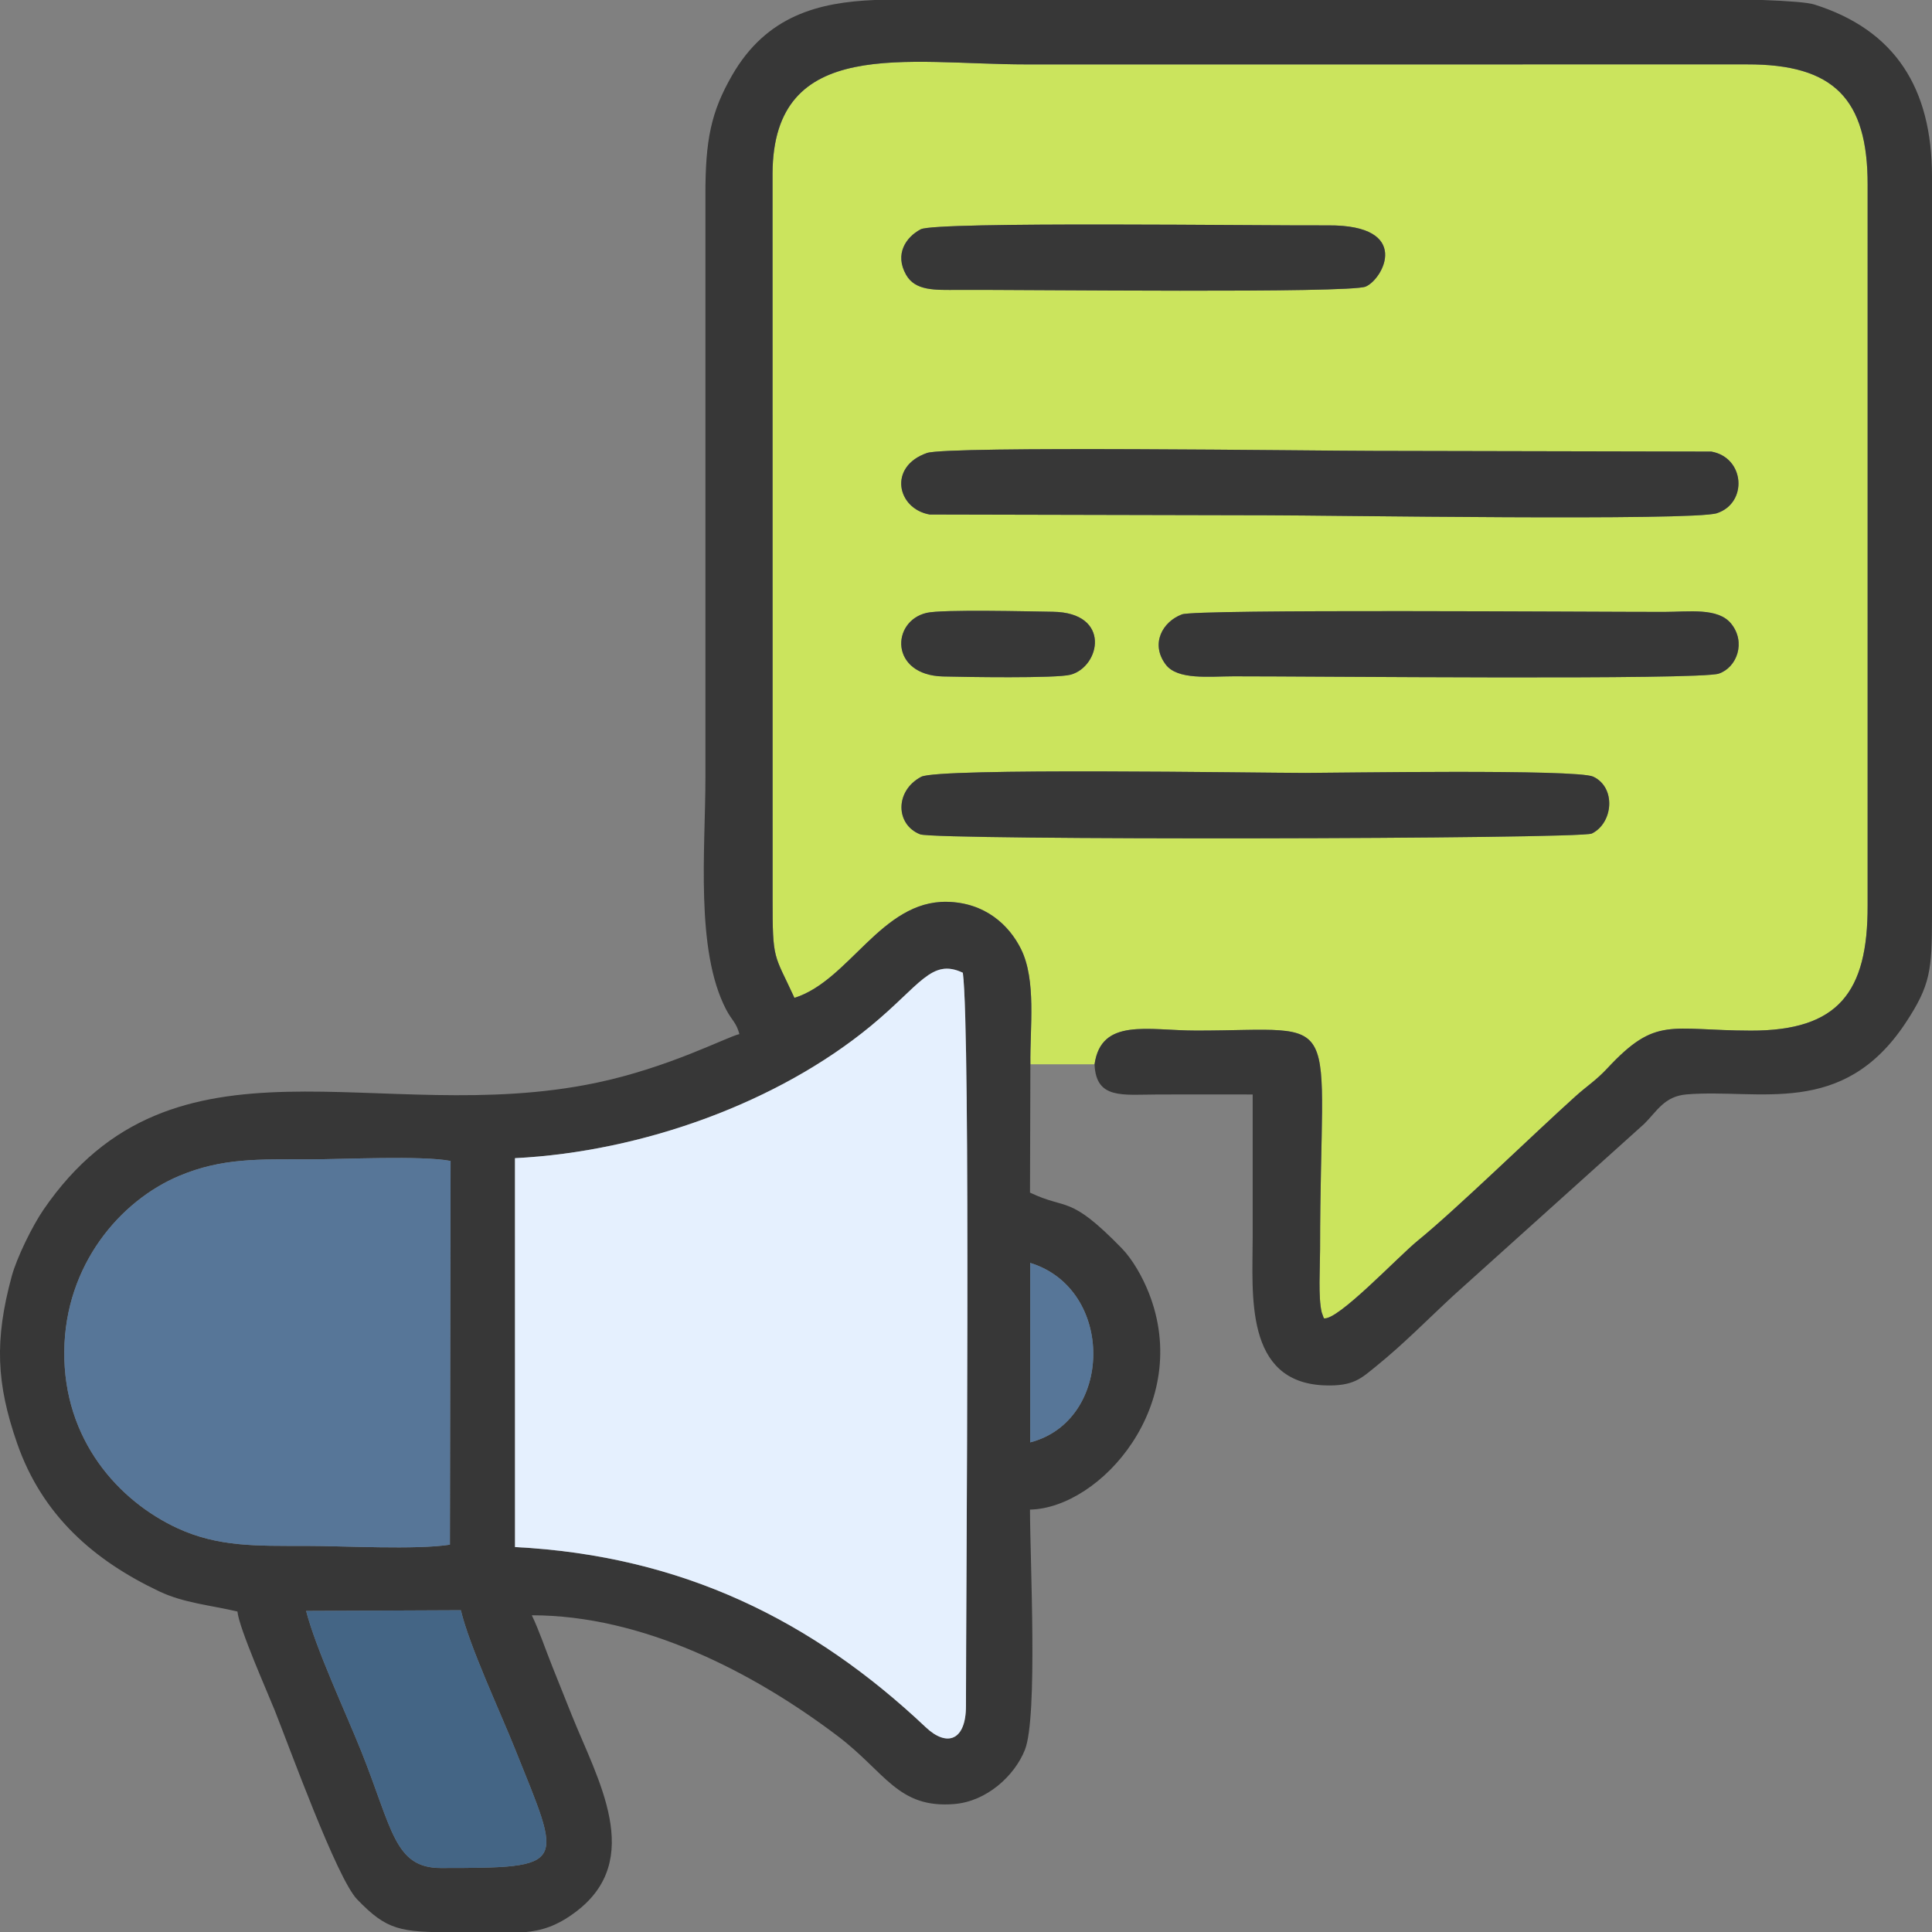 <?xml version="1.0" encoding="UTF-8"?>
<!DOCTYPE svg PUBLIC "-//W3C//DTD SVG 1.1//EN" "http://www.w3.org/Graphics/SVG/1.1/DTD/svg11.dtd">
<!-- Creator: CorelDRAW 2020 (64-Bit) -->
<svg xmlns="http://www.w3.org/2000/svg" xml:space="preserve" width="163.663mm" height="163.689mm" version="1.1" style="shape-rendering:geometricPrecision; text-rendering:geometricPrecision; image-rendering:optimizeQuality; fill-rule:evenodd; clip-rule:evenodd"
viewBox="0 0 28905.68 28910.2"
 xmlns:xlink="http://www.w3.org/1999/xlink"
 xmlns:xodm="http://www.corel.com/coreldraw/odm/2003">
 <rect x="0" y="0" width="28905.68" height="28910.2" fill="#808080" stroke="none"/>
 <defs>
  <style type="text/css">
   <![CDATA[
    .fil1 {fill:#373737}
    .fil4 {fill:#446585}
    .fil3 {fill:#577698}
    .fil0 {fill:#CBE45D}
    .fil2 {fill:#E5F0FE}
   ]]>
  </style>
 </defs>
 <g id="Capa_x0020_1">
  <g id="_2869777411072">
   <path class="fil0" d="M13782.83 11622.07c260.46,-137.83 5023.77,-57.91 5749.62,-57.91 436.88,0 4058.28,-60.4 4304.87,55.86 346.49,163.39 297.3,695.39 -21.35,850.89 -173.6,84.72 -9816.83,102.14 -10048.87,11.76 -368.88,-143.66 -382.11,-650.07 15.74,-860.6zm81.6 -2452.69c234.95,-54.54 1546.49,-21.28 1888.33,-16.44 878.33,12.45 709.28,822.24 264.59,941.53 -214.89,57.65 -1597.02,34.48 -1909.26,26.39 -795.57,-20.65 -778.21,-827.4 -243.66,-951.47zm11032.22 -14.15c372.5,-0.41 807.03,-67.4 1004.08,175.73 225.35,278.01 86.24,656.29 -185.18,747.39 -293.24,98.41 -6118.3,38.75 -7255.96,40.16 -365.58,0.44 -843.57,59.66 -1020.3,-178.14 -229.04,-308.18 -47.76,-638.54 244.35,-748.27 217.01,-81.51 6136.42,-35.73 7213.01,-36.88zm-11027.79 -2377.79c312.54,-108.58 5841.16,-31.67 6679.96,-31.67l5054.91 10.53c502.09,88.64 549.12,767.42 84.71,921.67 -357.49,118.76 -5849.6,31.35 -6720.65,31.35l-5057.9 -11.39c-489.99,-85.8 -626.05,-717.26 -41.03,-920.49zm-93.06 -3346.85c228.22,-119.53 5140.04,-52.21 6095.96,-58.5 1259.22,-8.27 823.85,804.37 561.06,915.58 -244.79,103.57 -5132.87,44.45 -6096.23,49.45 -348.2,1.8 -642.09,17.13 -779.99,-225.95 -174.94,-308.43 -3.53,-563.94 219.2,-680.59zm1640.47 12492.61l959.91 0c99.74,-700.67 801.01,-504.36 1518.76,-504.36 2271.22,0 1855.55,-391.74 1855.48,3271.15 -0.02,273.69 -29.92,721.85 24.23,944.48l32.07 89.26c205.76,41.61 1113.76,-924.77 1404.97,-1161.29 567.12,-460.63 1733.16,-1596.23 2357.9,-2157.99 183.98,-165.44 305.32,-234.95 481.28,-423.49 730.98,-783.17 926.92,-563.74 2144.69,-561.39 1309.42,2.51 1750.08,-575.49 1746.99,-1867.86l0.16 -10785.12c2.65,-1292.57 -510.76,-1806.47 -1803.65,-1803.63l-10785.06 0.42c-1782.52,0 -3785.89,-437.97 -3795.78,1633.37l0.97 10841.99c-1.32,949.99 20.28,821.62 327.13,1491.05 823.6,-259.41 1300.23,-1455.3 2281.61,-1437.09 568.41,10.54 928.56,346.45 1106.87,704.47 233.36,468.56 133.42,1177.1 141.45,1726.04z"/>
   <path class="fil1" d="M4579.97 24101.95l2315.16 -10.46c125.54,531.09 587.46,1518.82 811.22,2077.81 702.55,1754.78 818.05,1778.8 -1111.5,1778.8 -694.97,0 -725.44,-585.45 -1187.5,-1740.1 -235.77,-589.12 -678.23,-1532.38 -827.38,-2106.05zm8506.94 -24101.95l1081.34 0 6493.51 0 5709.72 0c392.94,14.45 674.11,35.94 773.1,67.15 1213.41,382.55 1759.86,1255.83 1761.1,2571.2l0 10856.84 0 45.41 0 170.95c-0.79,800.13 -20.75,1026.36 -394.31,1591.48 -944.46,1428.85 -2192.08,981.12 -3276.98,1070.84 -333.47,27.57 -442.99,251.34 -633.08,439.74l-2853.3 2567.37c-384,355.28 -747.65,727.64 -1149.62,1052.51 -229.73,185.66 -342.32,310.6 -782.75,293.68 -1201.49,-46.13 -1073.71,-1364.98 -1073.71,-2206.58 0,-715.23 0,-1430.44 0,-2145.68 -470.52,0 -941.19,-1.13 -1411.7,0.07 -536.23,1.38 -932.8,77.73 -954.05,-451.79 99.74,-700.67 801.01,-504.36 1518.76,-504.36 2271.22,0 1855.55,-391.74 1855.48,3271.15 -0.02,273.69 -29.92,721.85 24.23,944.48l32.07 89.26c205.76,41.61 1113.76,-924.77 1404.97,-1161.29 567.12,-460.63 1733.16,-1596.23 2357.9,-2157.99 183.98,-165.44 305.32,-234.95 481.28,-423.49 730.98,-783.17 926.92,-563.74 2144.69,-561.39 1309.42,2.51 1750.08,-575.49 1746.99,-1867.86l0.16 -10785.12c2.65,-1292.57 -510.76,-1806.47 -1803.65,-1803.63l-10785.06 0.42c-1782.52,0 -3785.89,-437.97 -3795.78,1633.37l0.97 10841.99c-1.32,949.99 20.28,821.62 327.13,1491.05 823.6,-259.41 1300.23,-1455.3 2281.61,-1437.09 568.41,10.54 928.56,346.45 1106.87,704.47 233.36,468.56 133.42,1177.1 141.45,1726.04l-5.78 1919.81c561.89,269.62 579.06,19.04 1370.92,831.23 161.37,165.54 309.86,425.15 405.74,667.08 660.18,1665.48 -717.1,3221.17 -1776.66,3244.78 0,749.51 119.6,3100.75 -76.28,3593.96 -155.21,390.78 -571.94,770.93 -1055.06,811.09 -844.62,70.22 -1030.89,-476.14 -1747.29,-1018.25 -1271.16,-961.93 -2921.03,-1805.78 -4574.8,-1805.78 110.46,230.24 201.06,502.77 306.48,766.36 106.36,265.9 184.11,460 290.46,725.89 383.05,957.7 1102.26,2163.36 58.64,2946.5 -277.16,207.98 -503.66,281.42 -779.11,304.33l-949.31 0 -81.54 0c-821.8,-0.85 -1011.1,-29.28 -1459.08,-492.12 -304.75,-314.87 -1019.5,-2293.92 -1234.25,-2831.24 -104.33,-261.06 -536.49,-1234.99 -556.55,-1476.16 -413.44,-96.33 -803.15,-127.73 -1167.88,-300.25 -970.9,-459.2 -1752.04,-1131.3 -2129.43,-2218.39 -309.15,-890.45 -339.99,-1538.46 -80.2,-2496.34 75.63,-278.79 309.08,-753.68 473.83,-994.32 1955.08,-2855.8 5017.19,-1221.59 8264.41,-1899.3 1093.4,-228.19 1955.45,-685.48 2149.14,-730.61 -47.17,-176.62 -111.83,-201.48 -197.99,-366.66 -464.84,-891.16 -310.23,-2401.72 -310.23,-3472.97l-0.14 -8695.81c-3.14,-846.56 85.68,-1262.01 396.95,-1805.18 517.72,-903.36 1306.17,-1096.52 2135.65,-1130.84zm-5382.17 17328.08c1920.39,-96.43 3943.89,-840.08 5325.08,-1978.81 737.53,-608.09 907.69,-1017.38 1375.77,-795.18 118.26,893.49 46.68,9354.42 46.68,10968.2 0,519.32 -282.18,621.58 -601.77,319.75 -1686.11,-1592.39 -3639.08,-2567.12 -6145.33,-2695.81l-0.44 -5818.14zm7708.51 1566.87c1271.71,391.35 1245.54,2364.1 0,2685.03l0 -2685.03zm-8681.98 4215.75c-507.46,79.58 -1592.31,17.93 -2162.11,18.01 -728.28,0.11 -1307.51,16.09 -1914.05,-264.52 -874.43,-404.54 -1707.35,-1315.53 -1693.37,-2649.46 13.51,-1288.24 834.11,-2249.44 1719.38,-2621.73 644.56,-271.04 1194.18,-247.35 1944.5,-247.28 505.12,0.02 1686.42,-59.82 2115.78,23.75l-10.14 5741.23z"/>
   <path class="fil2" d="M7704.75 17328.08l0.44 5818.14c2506.24,128.68 4459.22,1103.41 6145.33,2695.81 319.59,301.84 601.77,199.58 601.77,-319.75 0,-1613.78 71.58,-10074.71 -46.68,-10968.2 -468.09,-222.2 -638.24,187.09 -1375.77,795.18 -1381.2,1138.74 -3404.69,1882.38 -5325.08,1978.81z"/>
   <path class="fil3" d="M6731.27 23110.7l10.14 -5741.23c-429.36,-83.58 -1610.66,-23.74 -2115.78,-23.75 -750.32,-0.07 -1299.93,-23.75 -1944.5,247.28 -885.27,372.29 -1705.87,1333.49 -1719.38,2621.73 -13.99,1333.93 818.94,2244.92 1693.37,2649.46 606.54,280.61 1185.77,264.62 1914.05,264.52 569.8,-0.09 1654.65,61.57 2162.11,-18.01z"/>
   <path class="fil1" d="M13868.86 6777.44c-585.03,203.23 -448.96,834.69 41.03,920.49l5057.9 11.39c871.06,0 6363.16,87.41 6720.65,-31.35 464.41,-154.26 417.38,-833.03 -84.71,-921.67l-5054.91 -10.53c-838.81,0 -6367.42,-76.92 -6679.96,31.67z"/>
   <path class="fil1" d="M13782.83 11622.07c-397.85,210.53 -384.62,716.94 -15.74,860.6 232.04,90.37 9875.28,72.96 10048.87,-11.76 318.65,-155.49 367.84,-687.5 21.35,-850.89 -246.59,-116.27 -3867.99,-55.86 -4304.87,-55.86 -725.84,0 -5489.16,-79.92 -5749.62,57.91z"/>
   <path class="fil4" d="M4579.97 24101.95c149.15,573.67 591.61,1516.93 827.38,2106.05 462.06,1154.65 492.53,1740.1 1187.5,1740.1 1929.56,0 1814.05,-24.02 1111.5,-1778.8 -223.76,-558.99 -685.68,-1546.72 -811.22,-2077.81l-2315.16 10.46z"/>
   <path class="fil1" d="M17683.64 9192.11c-292.11,109.73 -473.39,440.09 -244.35,748.27 176.72,237.8 654.72,178.58 1020.3,178.14 1137.66,-1.41 6962.73,58.25 7255.96,-40.16 271.42,-91.1 410.53,-469.38 185.18,-747.39 -197.05,-243.13 -631.58,-176.14 -1004.08,-175.73 -1076.58,1.15 -6996,-44.63 -7213.01,36.88z"/>
   <path class="fil1" d="M13775.8 3430.59c-222.73,116.66 -394.14,372.17 -219.2,680.59 137.9,243.08 431.79,227.75 779.99,225.95 963.36,-5 5851.44,54.12 6096.23,-49.45 262.79,-111.22 698.17,-923.85 -561.06,-915.58 -955.92,6.29 -5867.74,-61.04 -6095.96,58.5z"/>
   <path class="fil1" d="M13864.43 9169.38c-534.55,124.07 -551.91,930.82 243.66,951.47 312.24,8.09 1694.37,31.26 1909.26,-26.39 444.69,-119.29 613.74,-929.07 -264.59,-941.53 -341.84,-4.84 -1653.38,-38.1 -1888.33,16.44z"/>
   <path class="fil3" d="M15413.25 21579.99c1245.54,-320.93 1271.71,-2293.69 0,-2685.03l0 2685.03z"/>
  </g>
 </g>
</svg>
